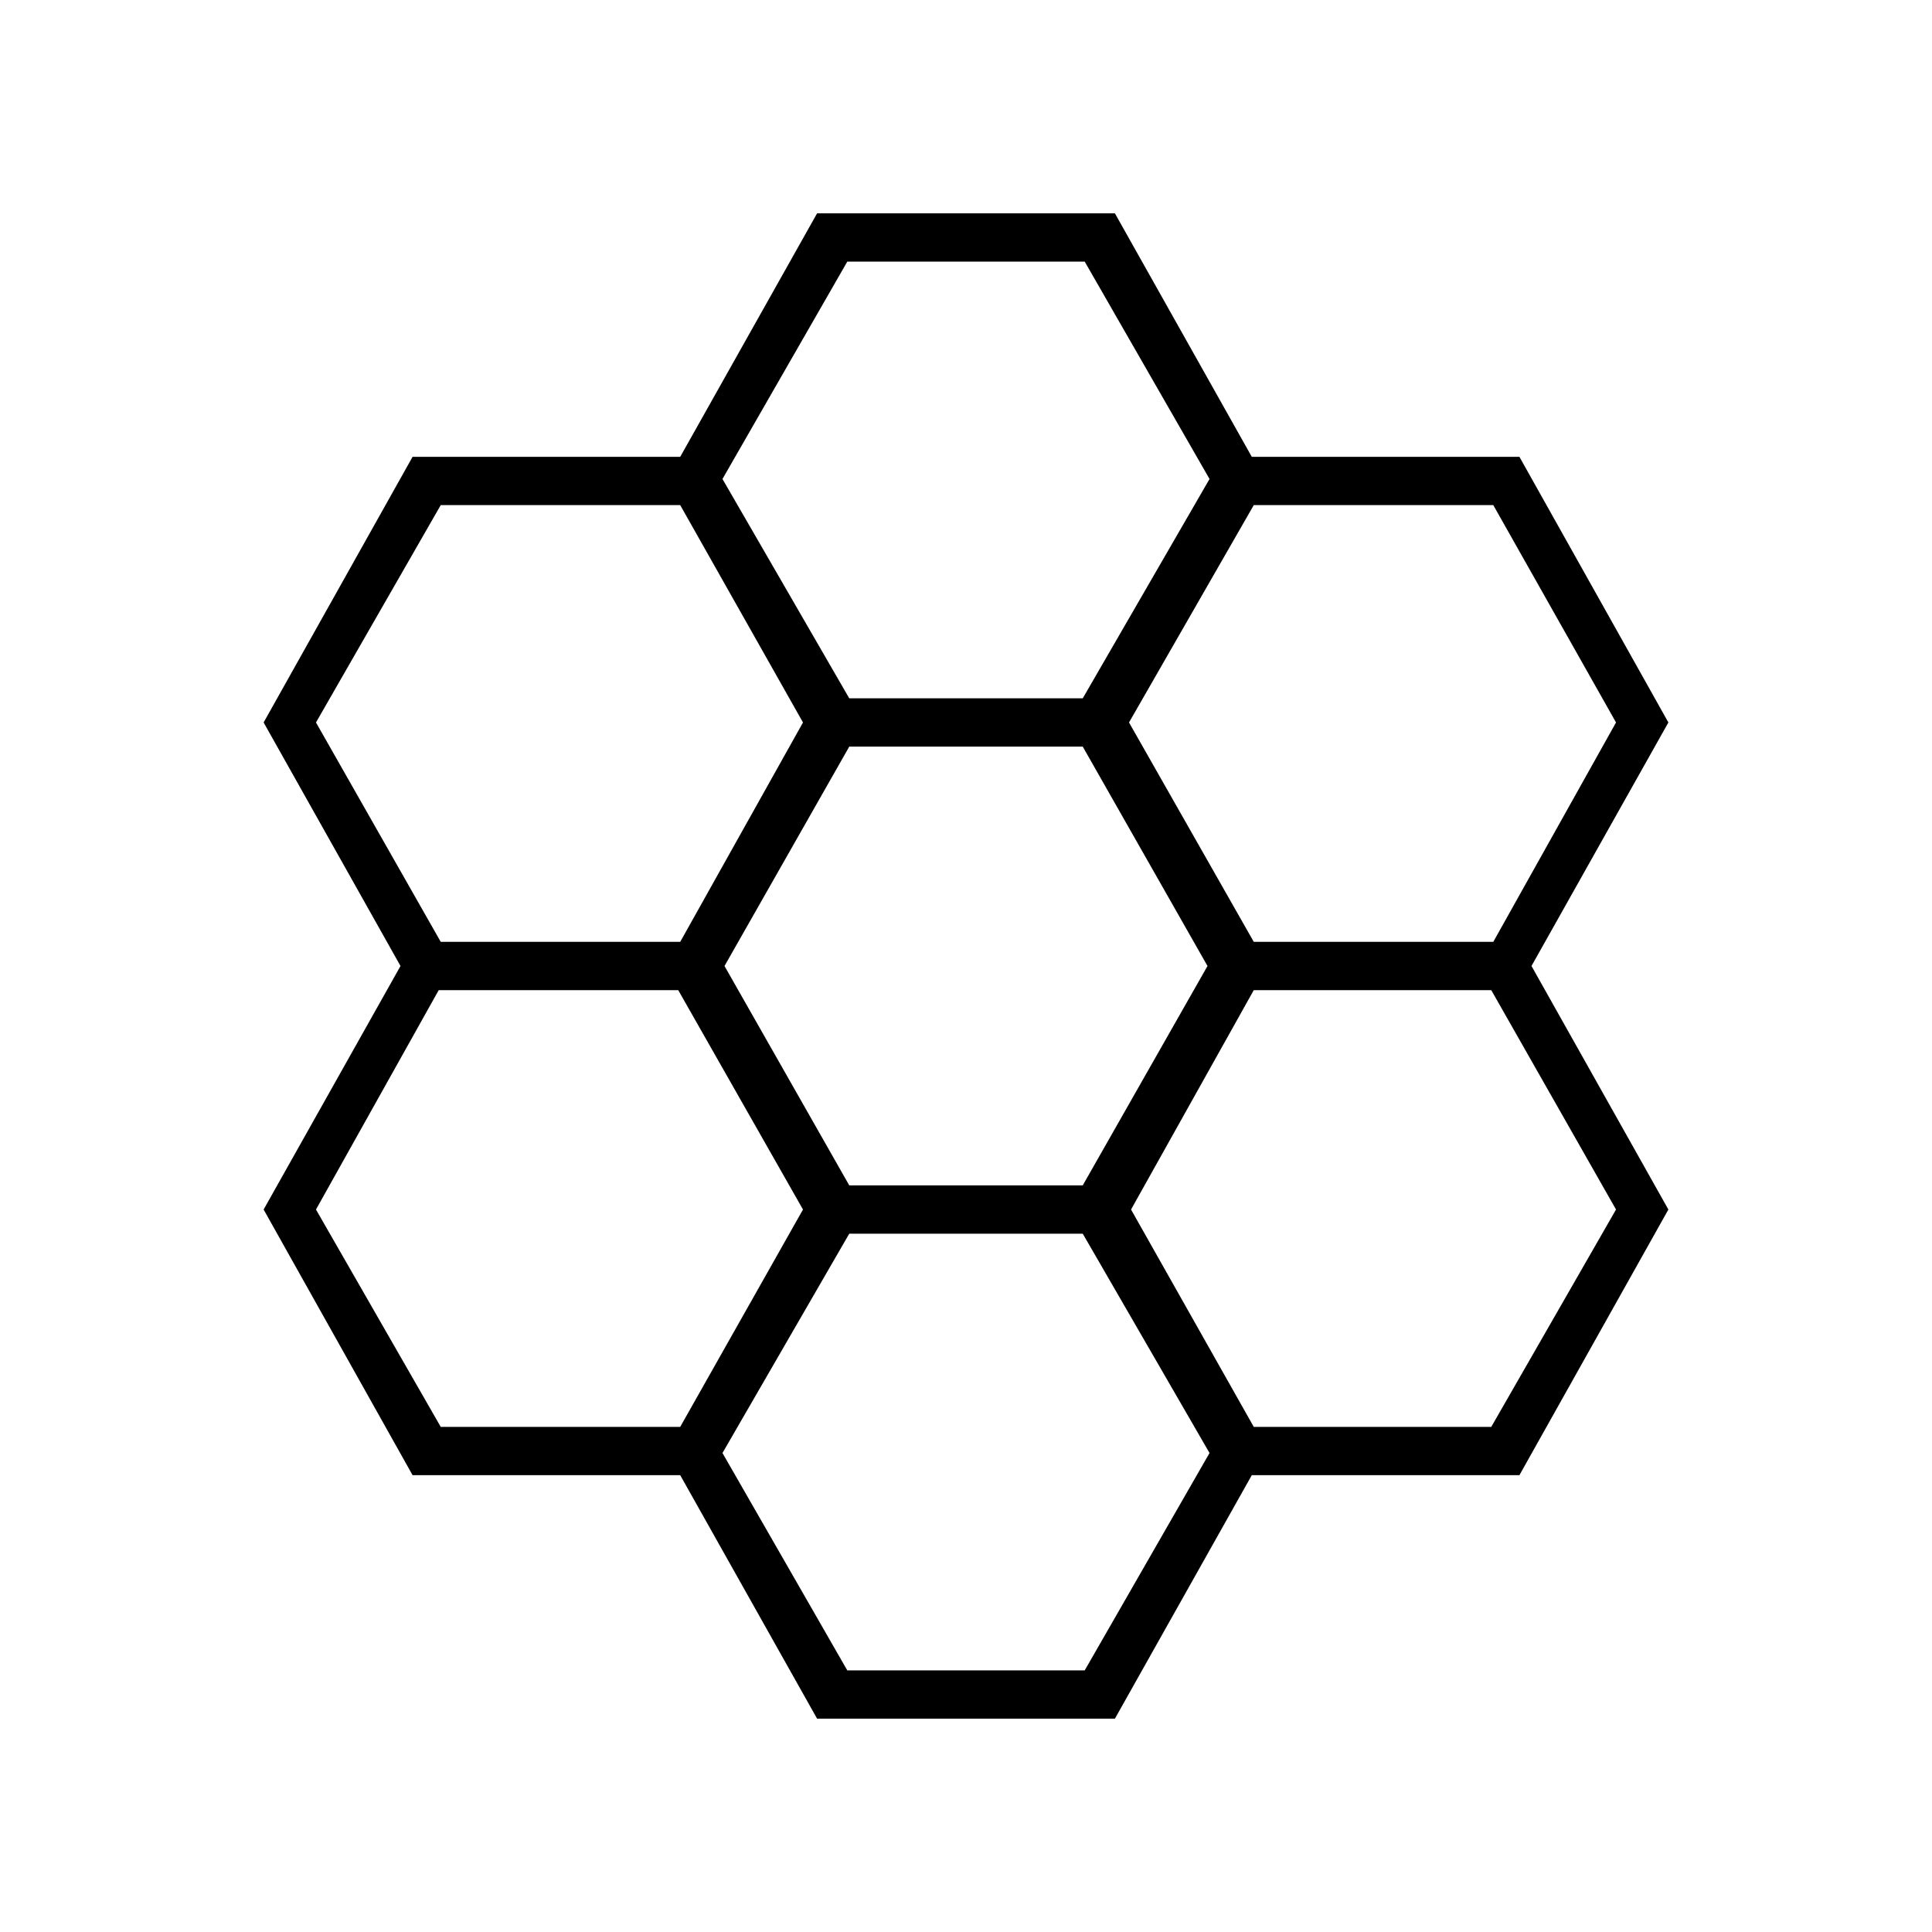 <svg xmlns="http://www.w3.org/2000/svg" height="40" width="40"><path d="m16.917 35.583-2.834-5.041H8.542l-3.084-5.5L8.292 20l-2.834-5.042 3.084-5.5h5.541l2.834-5.041h6.166l2.834 5.041h5.541l3.084 5.5L31.708 20l2.834 5.042-3.084 5.5h-5.541l-2.834 5.041ZM25.958 19.5h4.959l2.541-4.542-2.541-4.5h-4.959l-2.583 4.5Zm-8.375 5.042h4.834L25 20l-2.583-4.542h-4.834L15 20Zm0-10.084h4.834l2.625-4.541-2.584-4.5h-4.916l-2.584 4.5ZM9.125 19.5h4.958l2.542-4.542-2.542-4.5H9.125l-2.583 4.5Zm0 10.042h4.958l2.542-4.5-2.583-4.542H9.083l-2.541 4.542Zm8.417 5.041h4.916l2.584-4.5-2.625-4.541h-4.834l-2.625 4.541Zm8.416-5.041h4.917l2.583-4.5-2.583-4.542h-4.917l-2.541 4.542Z"/></svg>